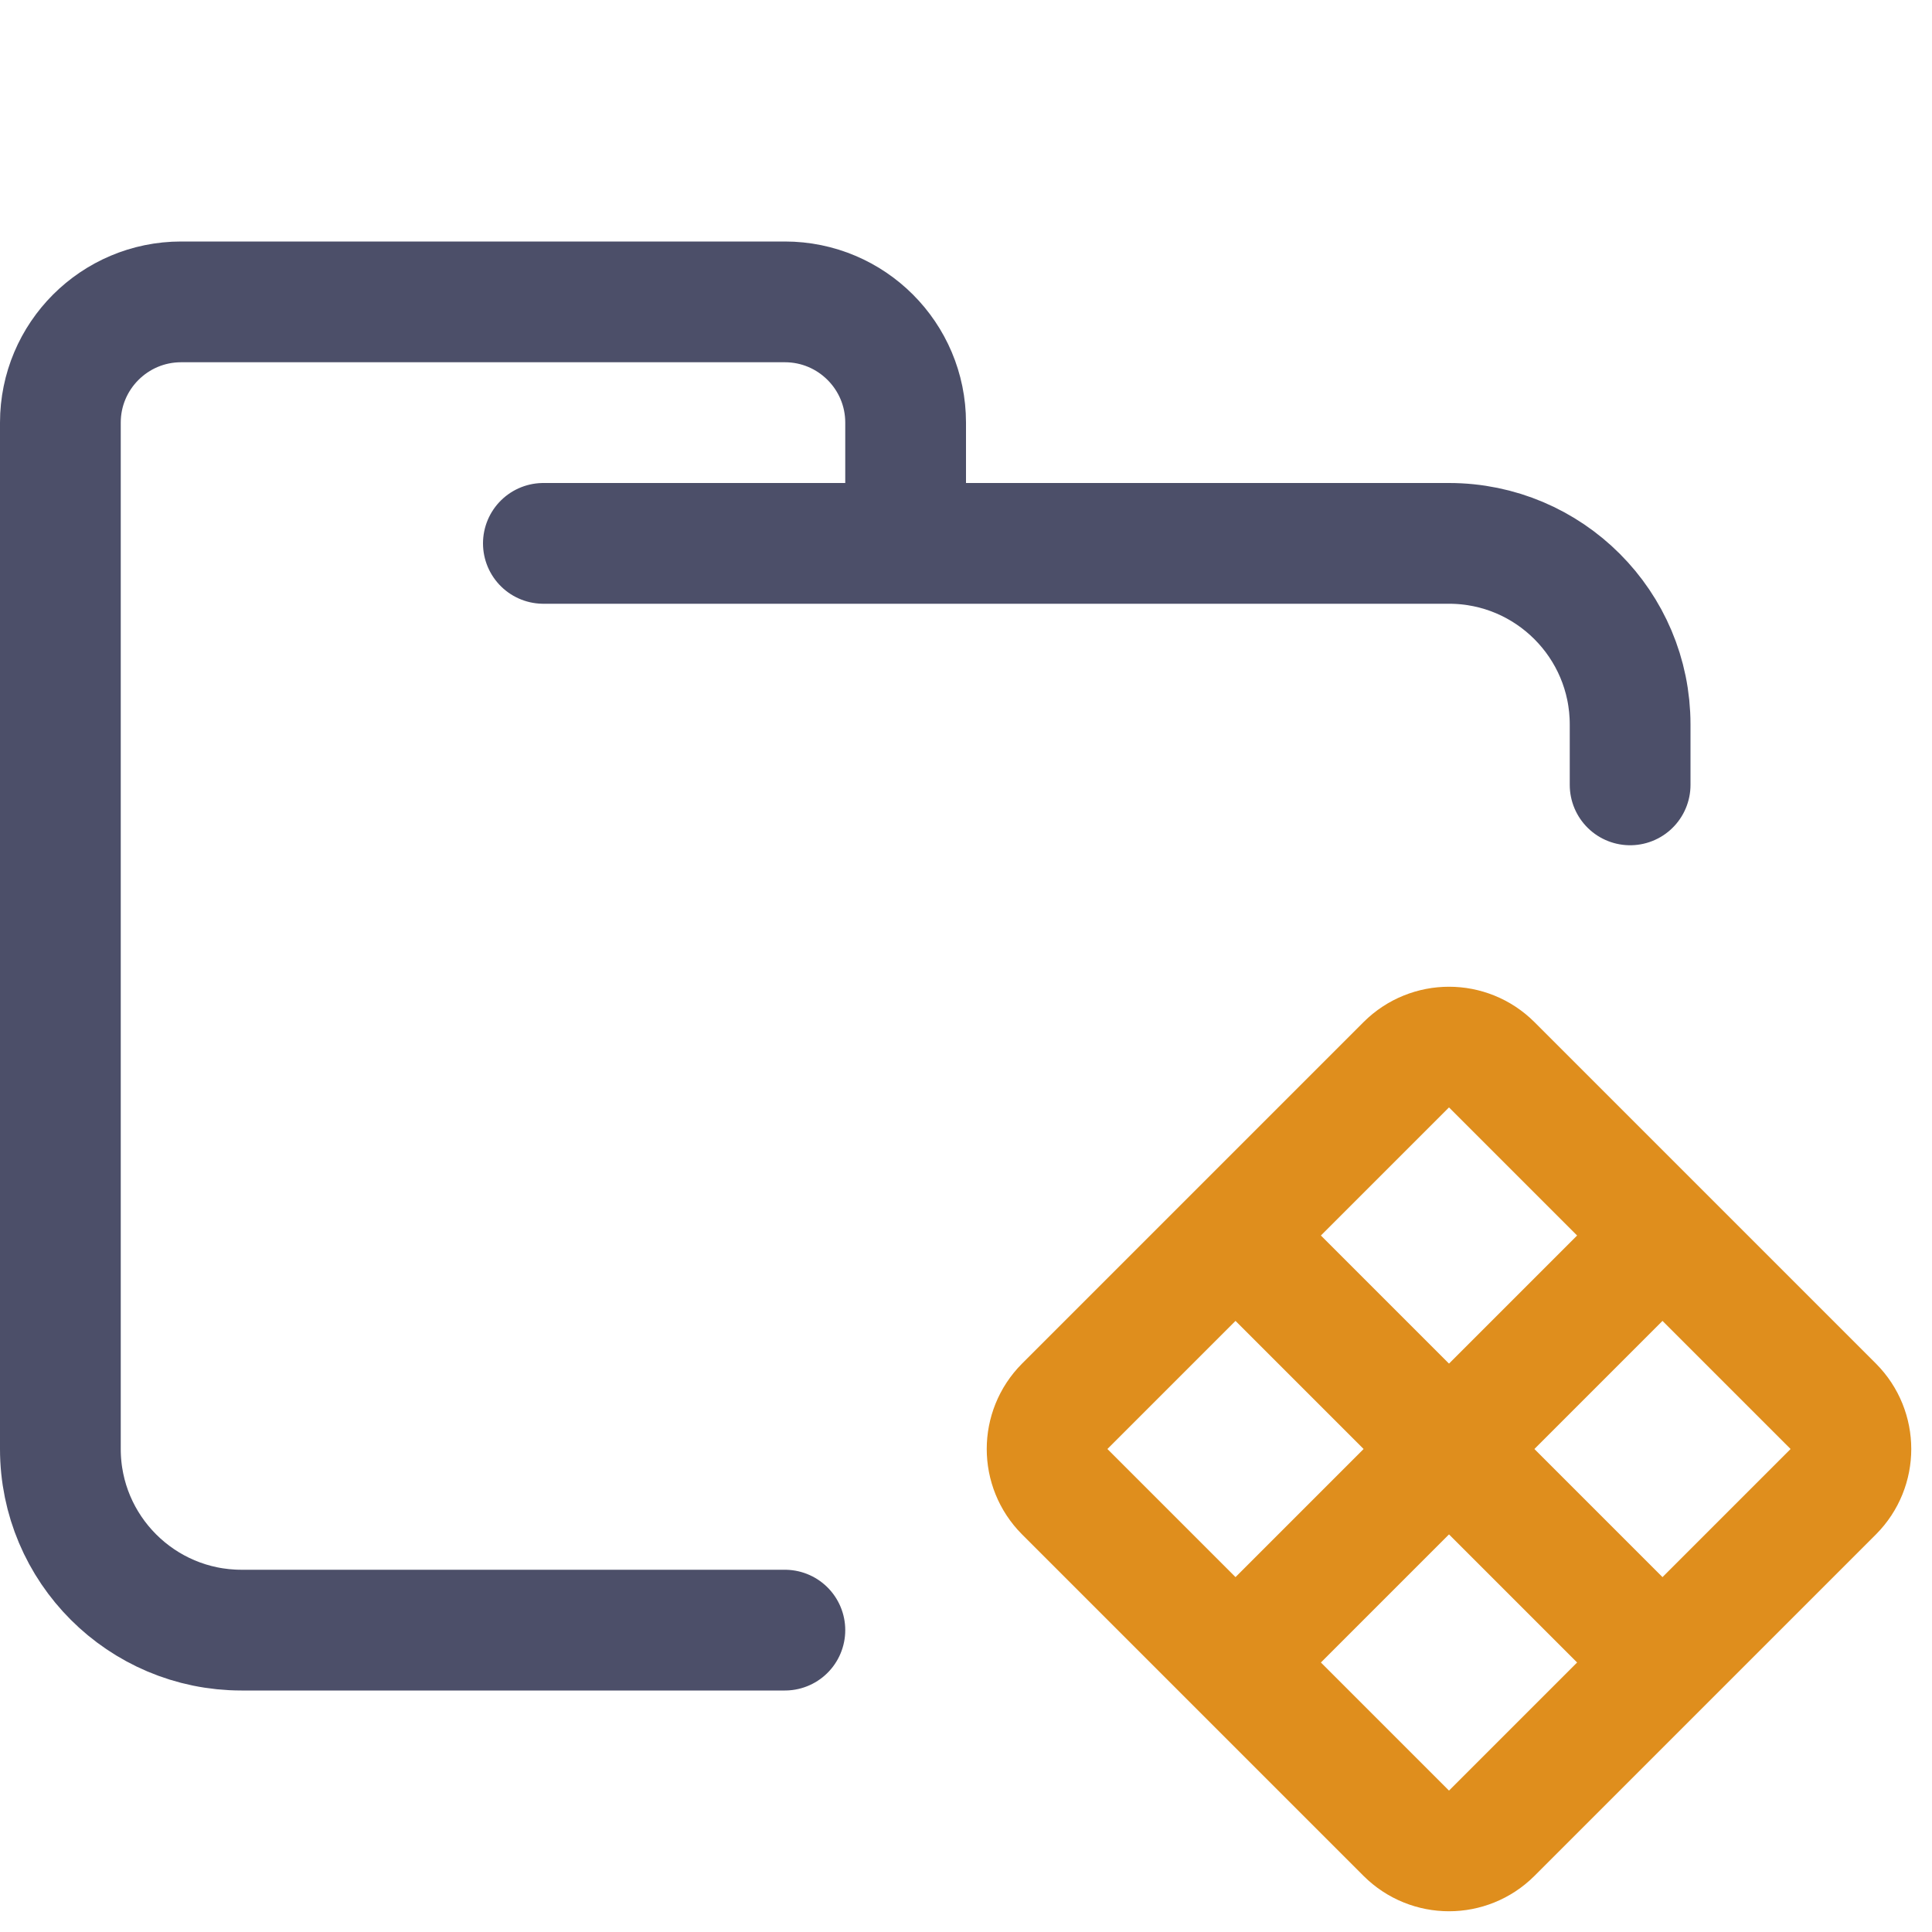 <?xml version="1.0" encoding="UTF-8"?>
<svg width="16px" height="16px" viewBox="0 0 16 16" version="1.1" xmlns="http://www.w3.org/2000/svg" xmlns:xlink="http://www.w3.org/1999/xlink">
    <title>folder_components</title>
    <g id="folder_components" stroke="none" stroke-width="1" fill="none" fill-rule="evenodd">
        <g id="folder" stroke="#4C4F69" stroke-linecap="round" stroke-linejoin="round">
            <path d="M4.5,4.5 L12,4.5 C12.828,4.5 13.5,5.172 13.5,6 C13.5,6.434 13.5,6.268 13.5,6.5 M6.5,13.5 C5.381,13.5 4.215,13.5 2,13.5 C1.172,13.5 0.5,12.828 0.5,12 L0.5,3.5 C0.5,2.948 0.948,2.5 1.5,2.5 L6.5,2.5 C7.052,2.5 7.5,2.948 7.5,3.5 L7.5,4.5" id="Shape"></path>
        </g>
        <g id="icon" stroke="#DF8E1D">
            <path d="M12.354,8.818 L15.182,11.646 C15.377,11.842 15.377,12.158 15.182,12.354 L12.354,15.182 C12.158,15.377 11.842,15.377 11.646,15.182 L8.818,12.354 C8.623,12.158 8.623,11.842 8.818,11.646 L11.646,8.818 C11.842,8.623 12.158,8.623 12.354,8.818 Z" id="Path"></path>
            <line x1="10.586" y1="10.586" x2="13.414" y2="13.414" id="Path" stroke-linecap="square"></line>
            <line x1="13.414" y1="10.586" x2="10.586" y2="13.414" id="Path" stroke-linecap="square"></line>
        </g>
    </g>
</svg>